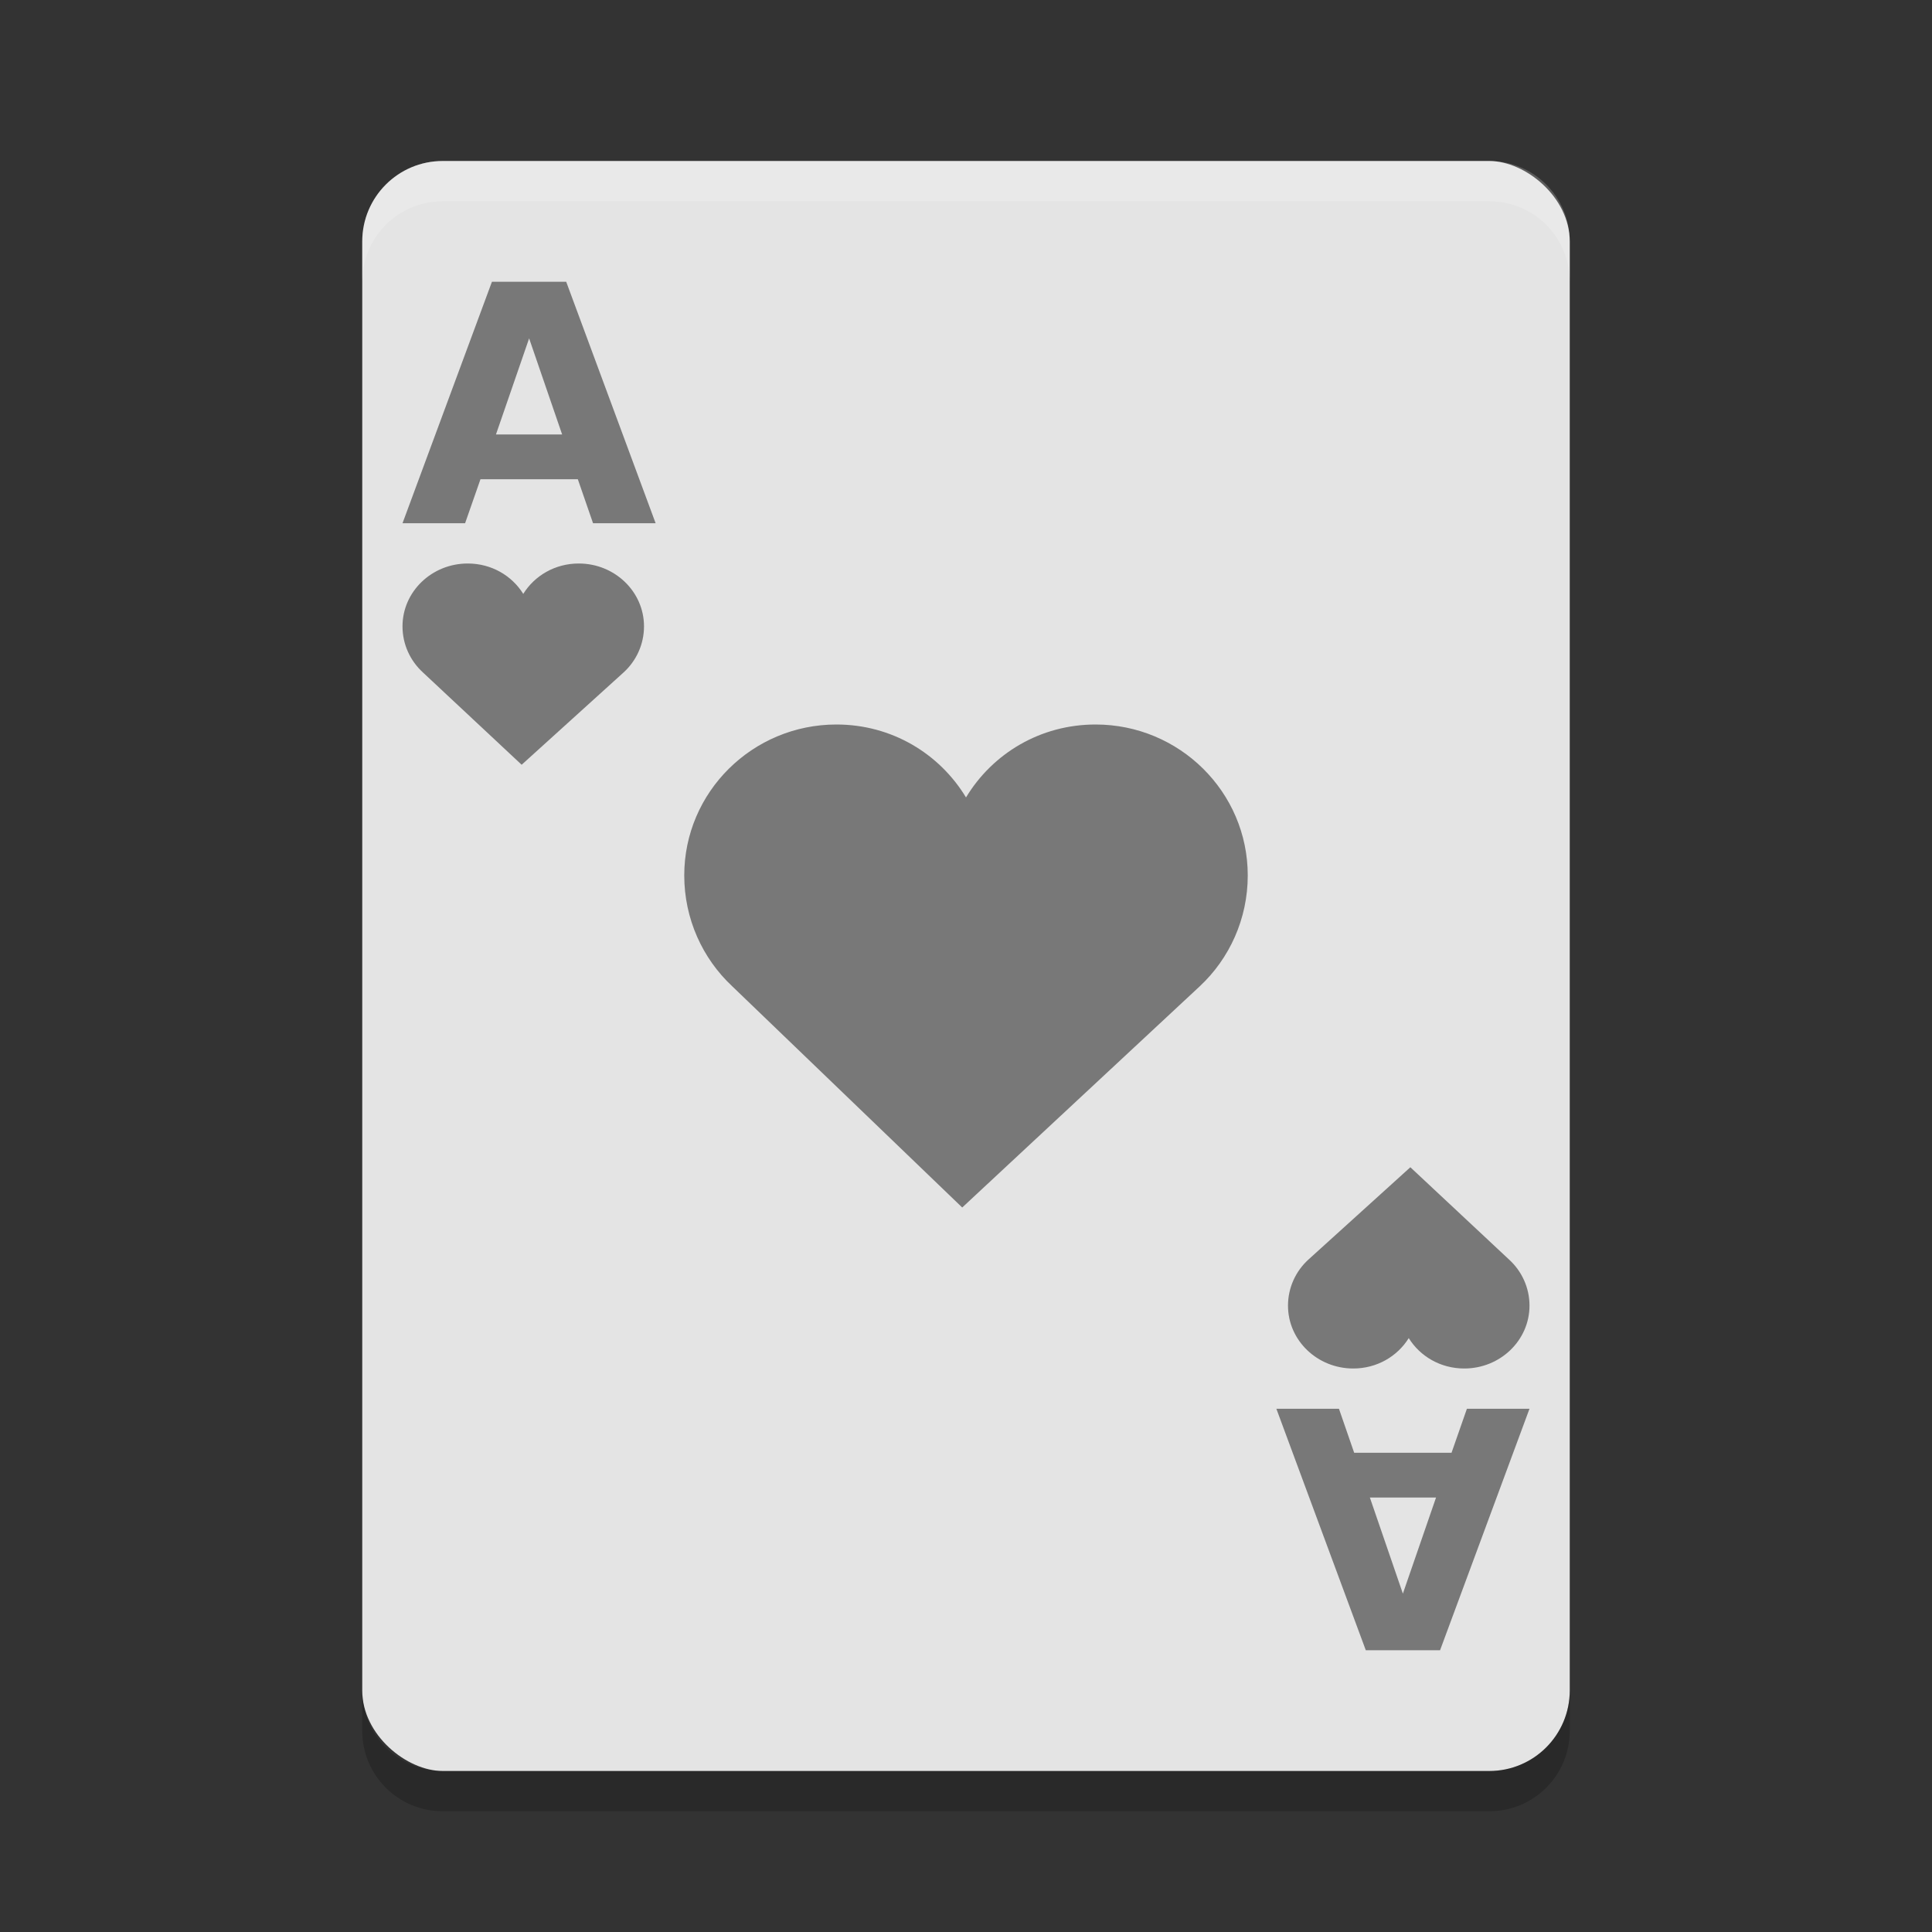 <svg xmlns="http://www.w3.org/2000/svg" width="48" height="48" version="1">
 <rect width="100%" height="100%" fill="#333333" stroke="none"/>
 <rect fill="#e4e4e4" width="40" height="30" x="-44" y="-39" rx="2" ry="2" transform="matrix(0,-1,-1,0,0,0)"/>
 <path fill="#fff" opacity=".2" d="m11 4c-1.108 0-2 0.892-2 2v1c0-1.108 0.892-2 2-2h26c1.108 0 2 0.892 2 2v-1c0-1.108-0.892-2-2-2h-26z"/>
 <path opacity=".2" d="m9 42v1c0 1.108 0.892 2 2 2h26c1.108 0 2-0.892 2-2v-1c0 1.108-0.892 2-2 2h-26c-1.108 0-2-0.892-2-2z"/>
 <path fill="#787878" d="m20.781 18c-2.082 0-3.781 1.675-3.781 3.75 0 1.08 0.456 2.065 1.188 2.75l5.718 5.5 5.906-5.5c0.732-0.685 1.188-1.67 1.188-2.75 0-2.075-1.699-3.75-3.781-3.75-1.372 0-2.56 0.721-3.219 1.812-0.66-1.091-1.848-1.812-3.22-1.812z"/>
 <path fill="#787878" d="m11.621 14c-0.893 0-1.621 0.698-1.621 1.562 0 0.45 0.195 0.86 0.509 1.146l2.451 2.292 2.531-2.292c0.314-0.285 0.509-0.696 0.509-1.146 0-0.864-0.728-1.562-1.621-1.562-0.587 0-1.096 0.3-1.379 0.755-0.283-0.455-0.792-0.755-1.379-0.755z"/>
 <path fill="#787878" d="m14.356 11.907h-2.419l-0.382 1.093h-1.555l2.222-6h1.845l2.222 6h-1.555l-0.378-1.093zm-2.034-1.113h1.644l-0.82-2.387-0.824 2.387z"/>
 <path fill="#787878" d="m36.379 34c0.893 0 1.621-0.698 1.621-1.562 0-0.45-0.195-0.861-0.509-1.146l-2.451-2.292-2.531 2.292c-0.314 0.285-0.509 0.696-0.509 1.146 0 0.864 0.728 1.562 1.621 1.562 0.587 0 1.096-0.3 1.379-0.755 0.283 0.455 0.792 0.755 1.379 0.755z"/>
 <path fill="#787878" d="m33.644 36.093h2.419l0.382-1.093h1.555l-2.222 6h-1.845l-2.222-6h1.555l0.378 1.093zm2.034 1.113h-1.644l0.82 2.387 0.824-2.387z"/>
</svg>
